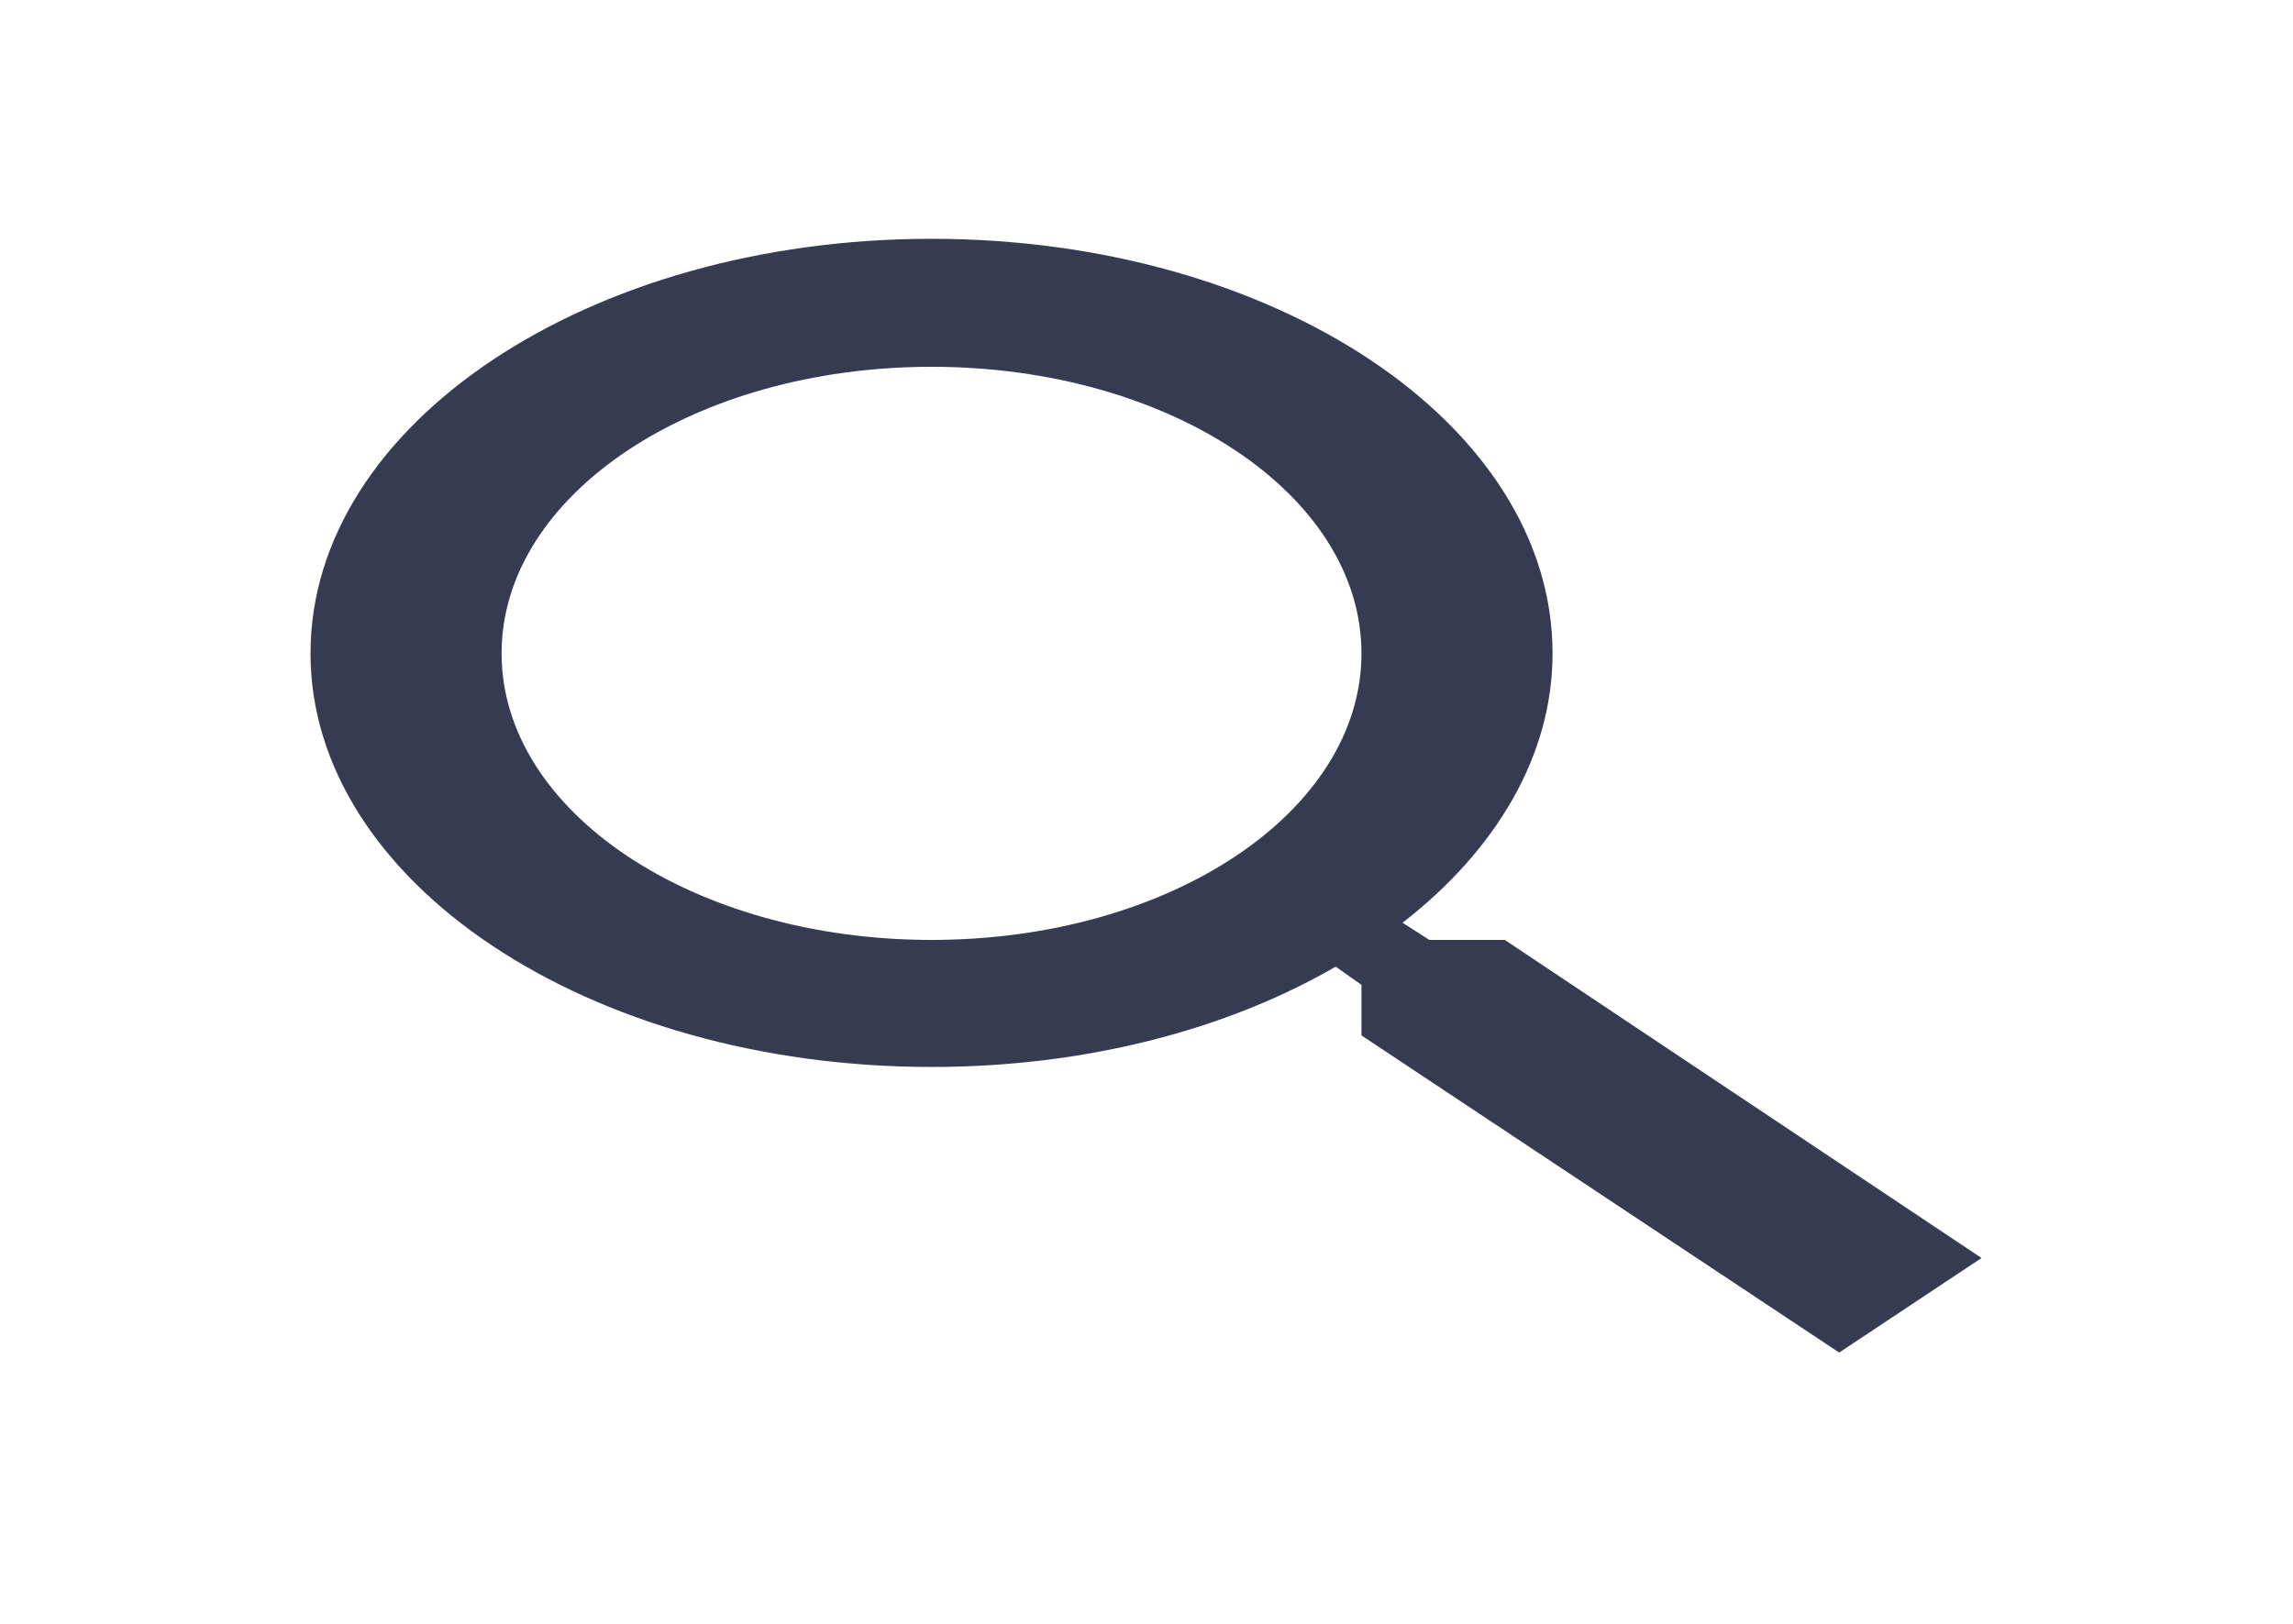 <svg xmlns="http://www.w3.org/2000/svg" viewBox="0 0 24 17" width="24" height="17">
	<defs>
		<clipPath clipPathUnits="userSpaceOnUse" id="cp1">
			<path d="M-1388 -69L52 -69L52 731L-1388 731Z" />
		</clipPath>
		<clipPath clipPathUnits="userSpaceOnUse" id="cp2">
			<path d="M20.74 13.17L19.25 14.16L14.25 10.84L14.25 10.31L13.98 10.12C12.84 10.78 11.36 11.17 9.75 11.17C6.16 11.17 3.25 9.23 3.25 6.84C3.25 4.44 6.16 2.5 9.75 2.5C13.34 2.5 16.25 4.44 16.25 6.84C16.25 7.91 15.66 8.9 14.68 9.66L14.96 9.84L15.75 9.84L20.74 13.17ZM14.25 6.84C14.25 5.18 12.24 3.84 9.75 3.84C7.26 3.84 5.25 5.18 5.25 6.84C5.25 8.5 7.26 9.84 9.75 9.84C12.24 9.84 14.25 8.5 14.25 6.84Z" />
		</clipPath>
	</defs>
	<style>
		tspan { white-space:pre }
		.shp0 { fill: #373b52 } 
	</style>
	<g id="main--screen-size" clip-path="url(#cp1)">
		<g id="nav/side/right">
			<g id="icon/action/search_24px">
				<g id="Mask by icon/action/search_24px" clip-path="url(#cp2)">
					<g id="↳ Color">
						<path id="Rectangle" class="shp0" d="M0 0.33L24 0.33L24 16.33L0 16.33L0 0.33Z" />
					</g>
				</g>
			</g>
		</g>
	</g>
</svg>